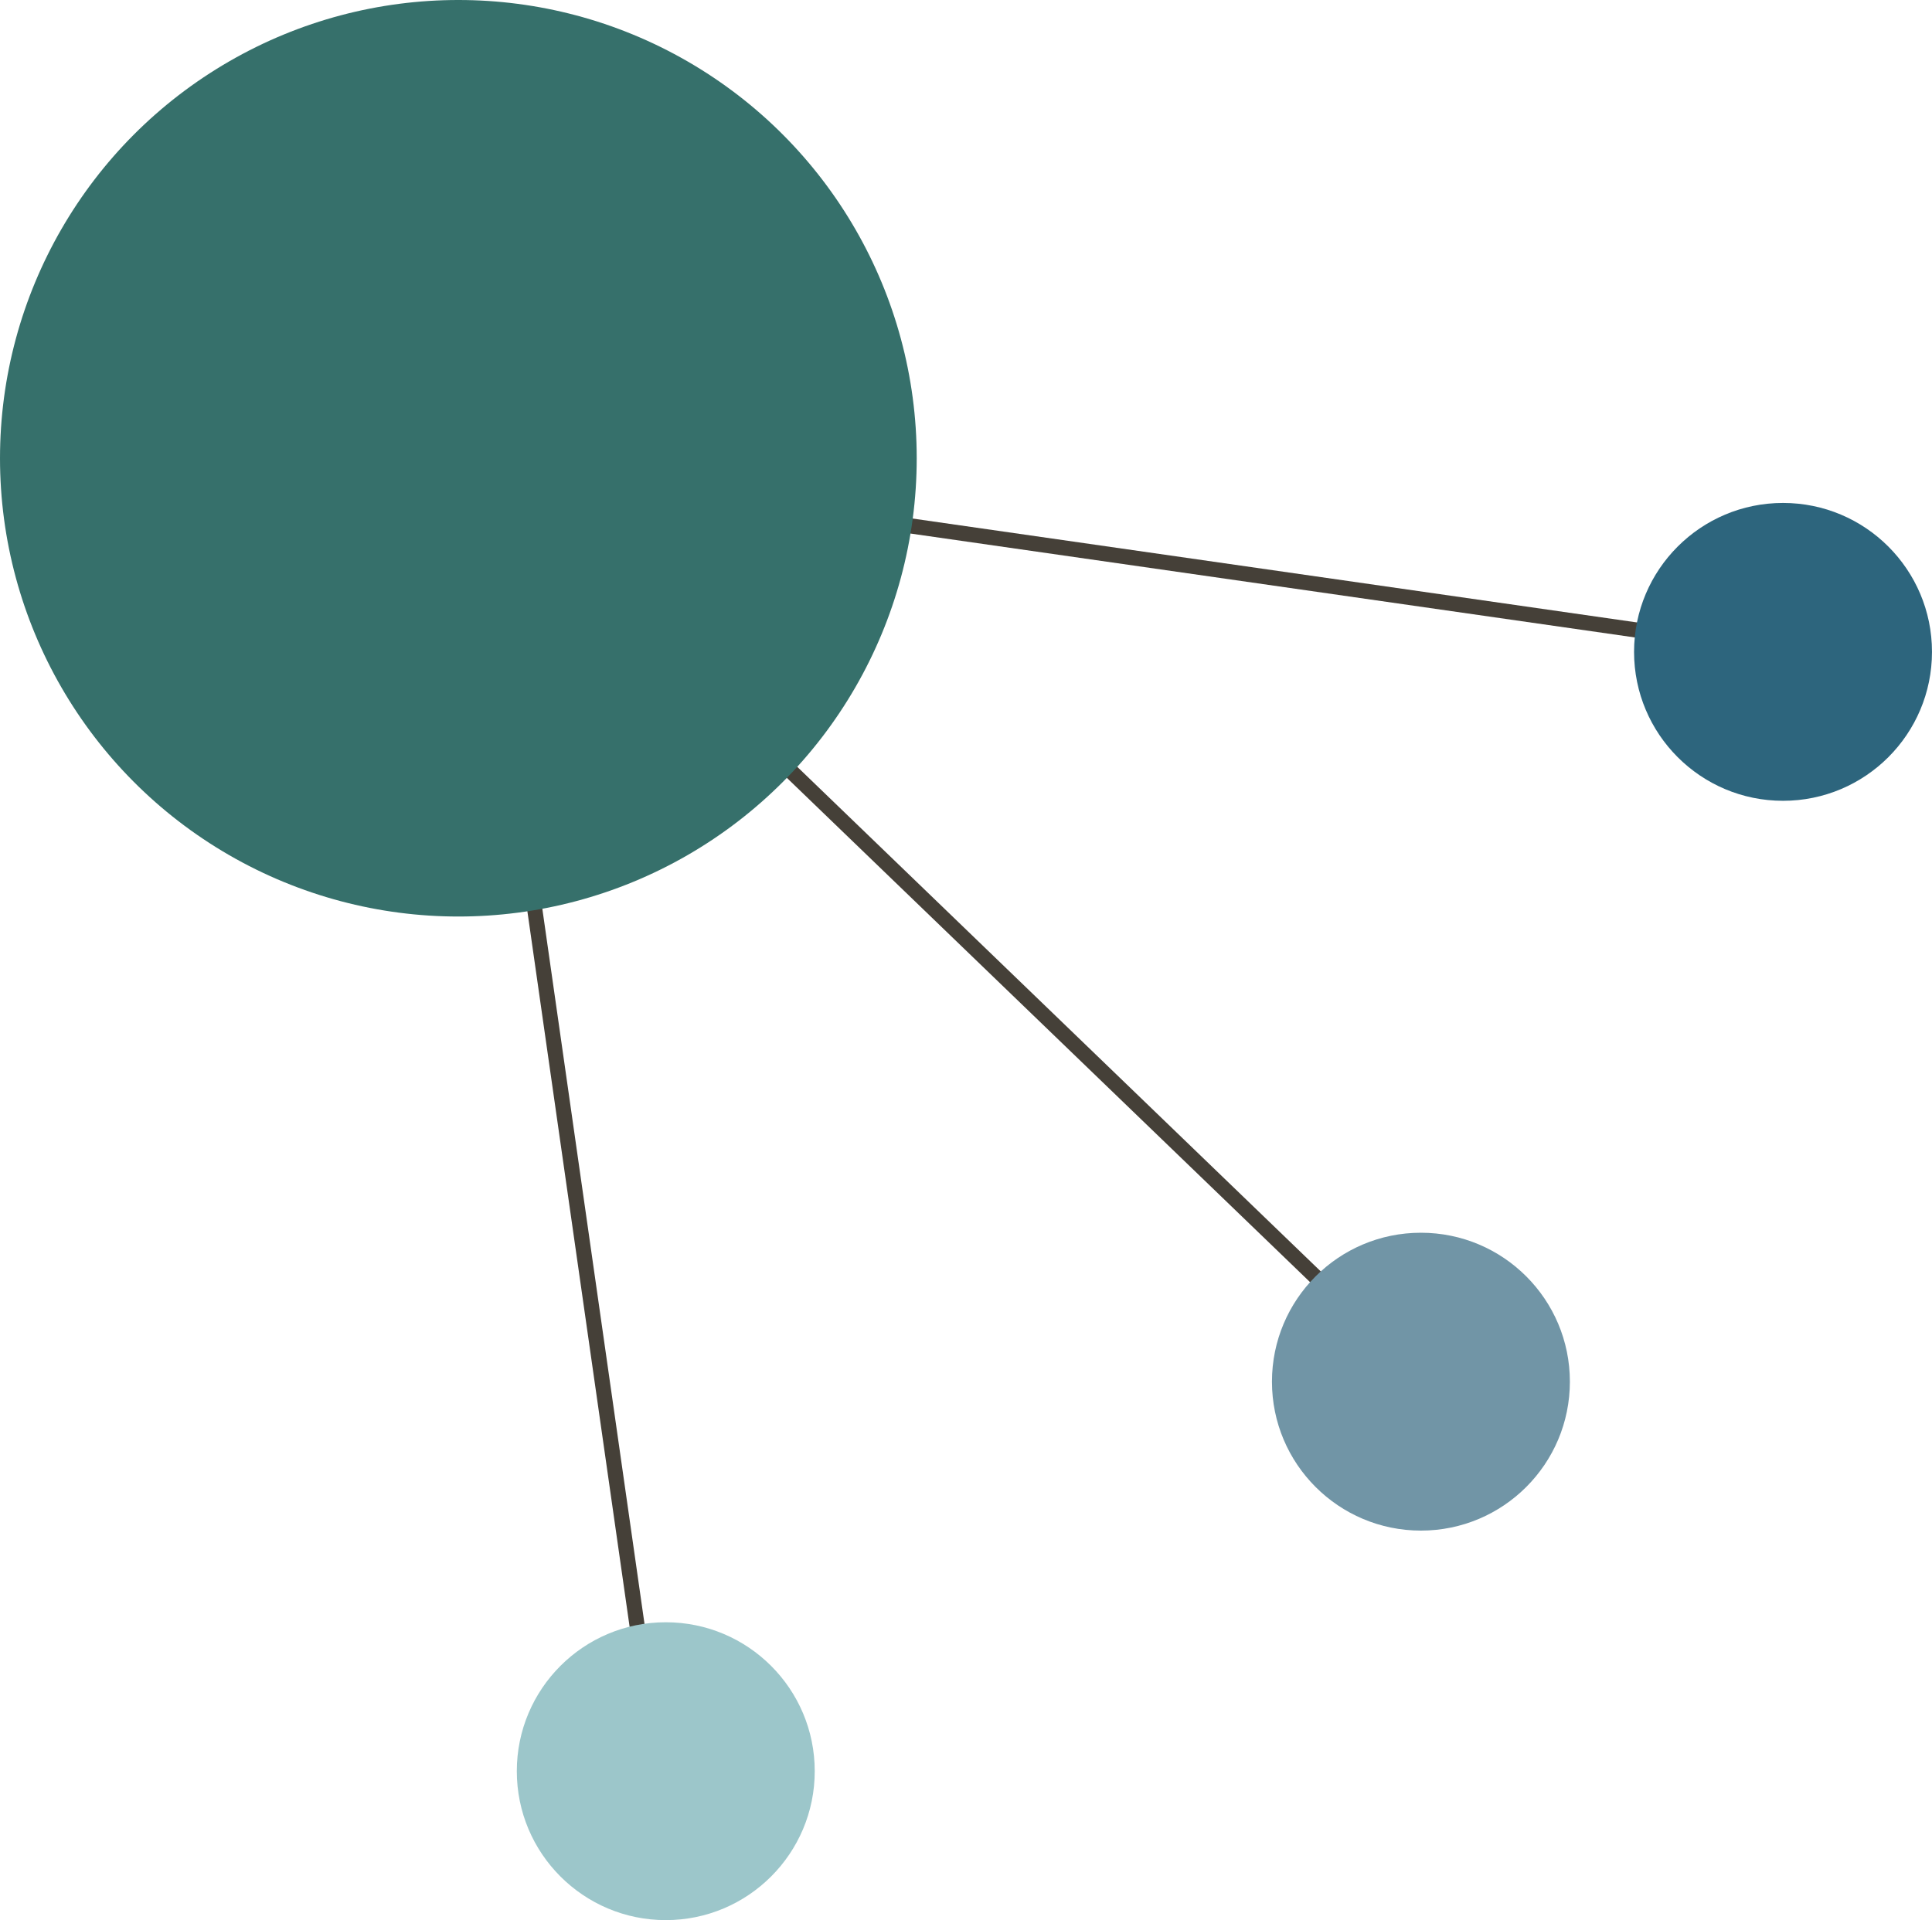 <?xml version="1.0" encoding="UTF-8" standalone="no"?>
<svg
   xmlns:dc="http://purl.org/dc/elements/1.1/"
   xmlns:cc="http://creativecommons.org/ns#"
   xmlns:rdf="http://www.w3.org/1999/02/22-rdf-syntax-ns#"
   xmlns:svg="http://www.w3.org/2000/svg"
   xmlns="http://www.w3.org/2000/svg"
   xmlns:sodipodi="http://sodipodi.sourceforge.net/DTD/sodipodi-0.dtd"
   xmlns:inkscape="http://www.inkscape.org/namespaces/inkscape"
   id="svg8"
   version="1.1"
   viewBox="0 0 127.454 126.698"
   height="126.698mm"
   width="127.454mm"
   sodipodi:docname="logo_nirasspace.svg"
   inkscape:version="0.92.2 (5c3e80d, 2017-08-06)">
  <sodipodi:namedview
     pagecolor="#ffffff"
     bordercolor="#666666"
     borderopacity="1"
     objecttolerance="10"
     gridtolerance="10"
     guidetolerance="10"
     inkscape:pageopacity="0"
     inkscape:pageshadow="2"
     inkscape:window-width="1920"
     inkscape:window-height="1018"
     id="namedview14"
     showgrid="false"
     fit-margin-top="0"
     fit-margin-left="0"
     fit-margin-right="0"
     fit-margin-bottom="0"
     inkscape:zoom="0.2102413"
     inkscape:cx="175.70756"
     inkscape:cy="193.25984"
     inkscape:window-x="-8"
     inkscape:window-y="-8"
     inkscape:window-maximized="1"
     inkscape:current-layer="svg8" />
  <defs
     id="defs2" />
  <g
     id="g4519"
     transform="translate(-58.511,-72.936)">
    <g
       id="layer2">
      <path
         style="fill:none;stroke:#454038;stroke-width:1;stroke-linecap:butt;stroke-linejoin:miter;stroke-miterlimit:4;stroke-dasharray:none;stroke-dashoffset:0;stroke-opacity:1"
         d="m 89.58,103.476 63.122,60.854"
         id="path4620"
         inkscape:connector-curvature="0" />
      <path
         style="fill:none;stroke:#454038;stroke-width:1;stroke-linecap:butt;stroke-linejoin:miter;stroke-miterlimit:4;stroke-dasharray:none;stroke-dashoffset:0;stroke-opacity:1"
         d="m 89.58,103.476 86.935,12.473"
         id="path4622"
         inkscape:connector-curvature="0" />
      <path
         style="fill:none;stroke:#454038;stroke-width:1;stroke-linecap:butt;stroke-linejoin:miter;stroke-miterlimit:4;stroke-dasharray:none;stroke-dashoffset:0;stroke-opacity:1"
         d="m 89.58,103.476 12.473,87.312"
         id="path4646"
         inkscape:connector-curvature="0" />
    </g>
    <g
       id="layer1">
      <circle
         style="fill:#36706b;fill-opacity:1;stroke:none;stroke-width:0.265"
         id="path4555"
         cx="88.749"
         cy="103.174"
         r="30.238" />
      <circle
         style="fill:#9cc6ca;fill-opacity:1;stroke:none;stroke-width:0.086"
         id="path4555-6"
         cx="102.432"
         cy="189.806"
         r="9.827" />
      <circle
         style="fill:#7195a6;fill-opacity:1;stroke:none;stroke-width:0.086"
         id="path4555-6-9"
         cx="152.249"
         cy="164.104"
         r="9.827" />
      <circle
         style="fill:#2d657d;fill-opacity:1;stroke:none;stroke-width:0.086"
         id="path4555-6-1"
         cx="176.137"
         cy="115.949"
         r="9.827" />
    </g>
  </g>
</svg>
